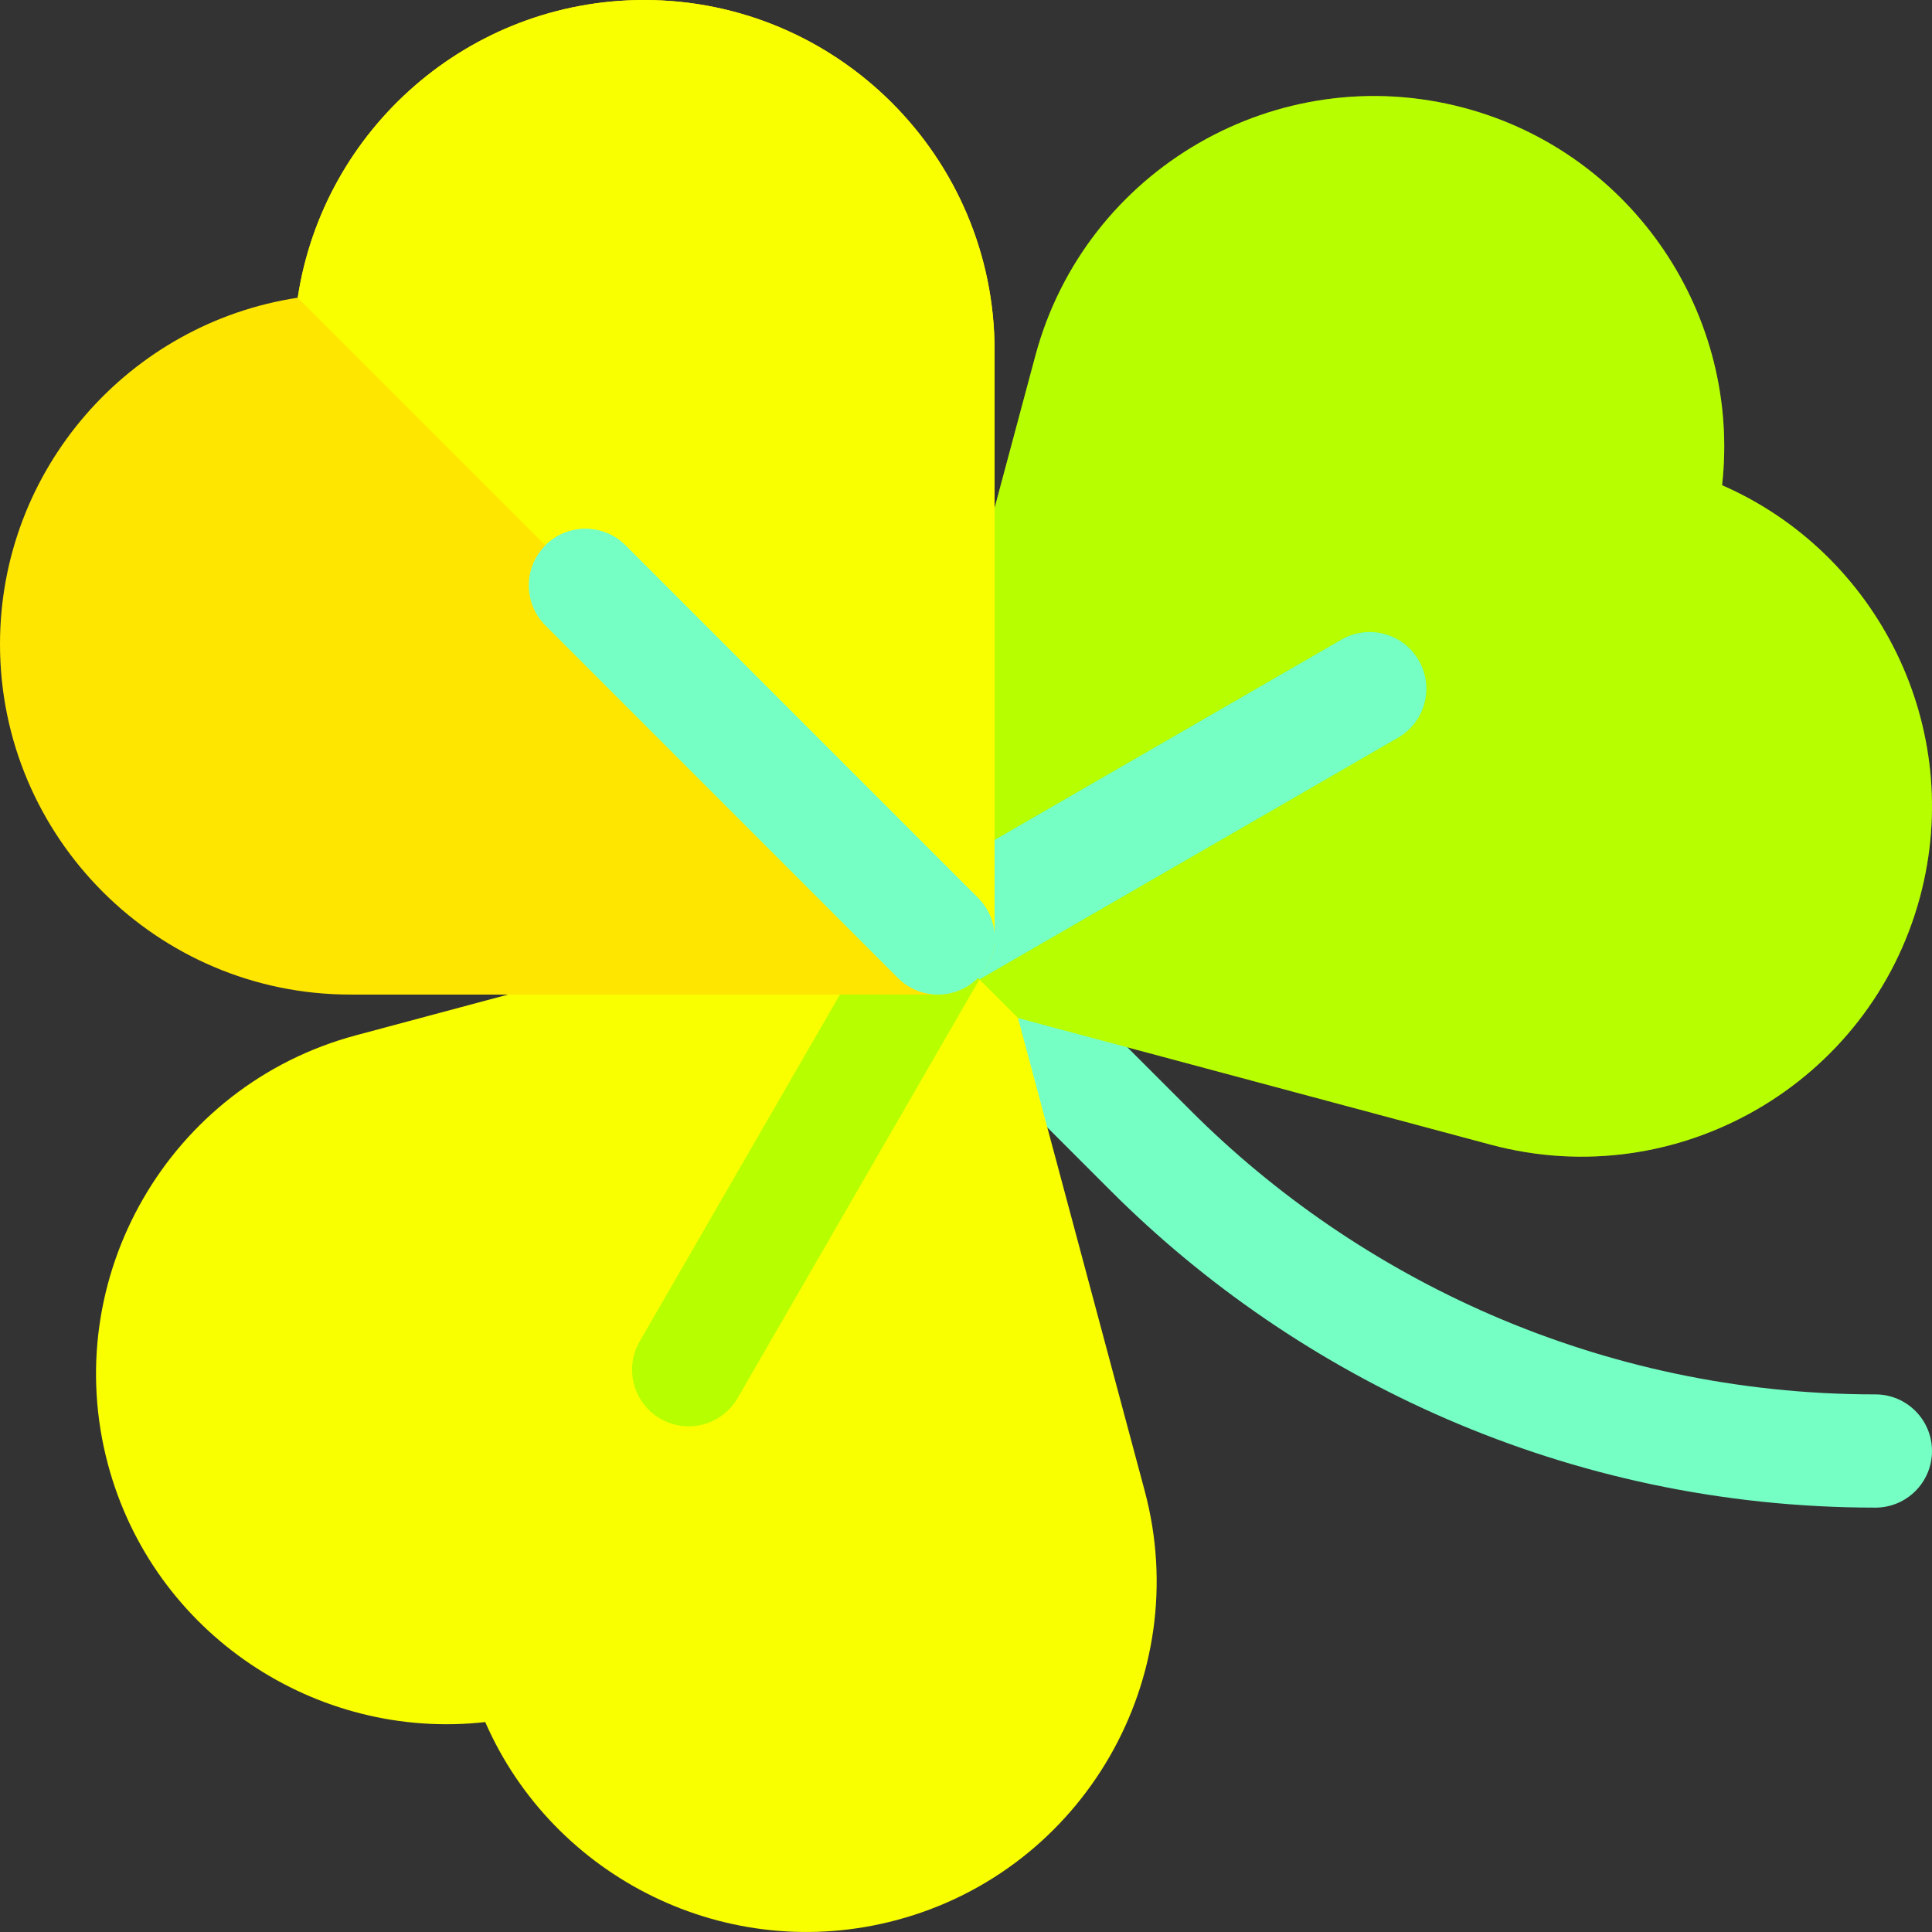 <svg width="38" height="38" viewBox="0 0 38 38" fill="none" xmlns="http://www.w3.org/2000/svg">
<rect x="0" y="0" width="38" height="38" fill="#333333" stroke="none"/>
<g clip-path="url(#clip0)">
<path d="M36.887 27.426C31.438 27.426 26.702 25.128 23.425 21.85C23.425 21.85 19.236 17.661 19.236 17.661C18.801 17.227 18.096 17.227 17.661 17.661C17.227 18.096 17.227 18.801 17.661 19.236L21.85 23.425C25.511 27.085 30.8 29.653 36.887 29.653C37.502 29.653 38 29.154 38 28.54C38 27.925 37.502 27.426 36.887 27.426V27.426Z" fill="#75FFC5"/>
<path d="M33.871 9.544C34.244 6.217 32.135 3.016 28.805 2.124C25.134 1.141 21.348 3.327 20.364 6.998L17.54 17.54L6.998 20.364C3.327 21.348 1.141 25.134 2.124 28.805C3.016 32.135 6.217 34.244 9.544 33.871C10.885 36.939 14.311 38.657 17.641 37.764C21.312 36.781 23.498 32.995 22.515 29.324L20.023 20.023L29.324 22.515C32.995 23.498 36.781 21.312 37.764 17.641C38.657 14.311 36.939 10.885 33.871 9.544V9.544Z" fill="#FAFF00"/>
<path d="M33.871 9.544C34.244 6.217 32.135 3.016 28.805 2.124C25.134 1.141 21.348 3.327 20.364 6.998L17.54 17.54L20.023 20.023L29.324 22.515C32.995 23.498 36.781 21.312 37.764 17.641C38.657 14.311 36.939 10.885 33.871 9.544V9.544Z" fill="#05FF00" fill-opacity="0.27"/>
<path d="M27.905 12.989C27.598 12.456 26.917 12.274 26.384 12.581C26.384 12.581 17.891 17.485 17.891 17.486C17.727 17.58 17.585 17.717 17.484 17.892L12.581 26.384C12.274 26.917 12.456 27.598 12.989 27.905C13.521 28.213 14.202 28.03 14.509 27.498L19.264 19.264L27.498 14.509C28.03 14.202 28.213 13.521 27.905 12.989Z" fill="#05FF00" fill-opacity="0.27"/>
<path d="M19.264 19.264L27.498 14.509C28.03 14.202 28.213 13.521 27.905 12.989C27.598 12.456 26.917 12.274 26.384 12.581C26.384 12.581 17.891 17.485 17.891 17.486C17.808 17.534 17.731 17.593 17.662 17.662L19.264 19.264Z" fill="#75FFC5"/>
<path d="M18.448 19.562H6.892C3.092 19.562 0 16.47 0 12.67C0 9.222 2.545 6.357 5.856 5.856C6.357 2.545 9.222 0 12.67 0C16.47 0 19.562 3.092 19.562 6.892V18.448C19.562 19.063 19.063 19.562 18.448 19.562V19.562Z" fill="#FFE600"/>
<path d="M19.236 19.236C19.437 19.034 19.562 18.756 19.562 18.448V6.892C19.562 3.092 16.47 0 12.67 0C9.222 0 6.357 2.545 5.856 5.856L19.236 19.236Z" fill="#FAFF00"/>
<path d="M19.236 17.661L12.302 10.727C11.867 10.293 11.162 10.293 10.727 10.727C10.292 11.162 10.292 11.867 10.727 12.302L17.661 19.236C18.096 19.671 18.801 19.671 19.236 19.236C19.671 18.801 19.671 18.096 19.236 17.661Z" fill="#75FFC5"/>
<path d="M19.236 17.661L12.302 10.727C11.867 10.293 11.162 10.293 10.727 10.727L19.236 19.236C19.671 18.801 19.671 18.096 19.236 17.661Z" fill="#75FFC5"/>
</g>
<defs>
<clipPath id="clip0">
<rect width="38" height="38" fill="white"/>
</clipPath>
</defs>
</svg>
